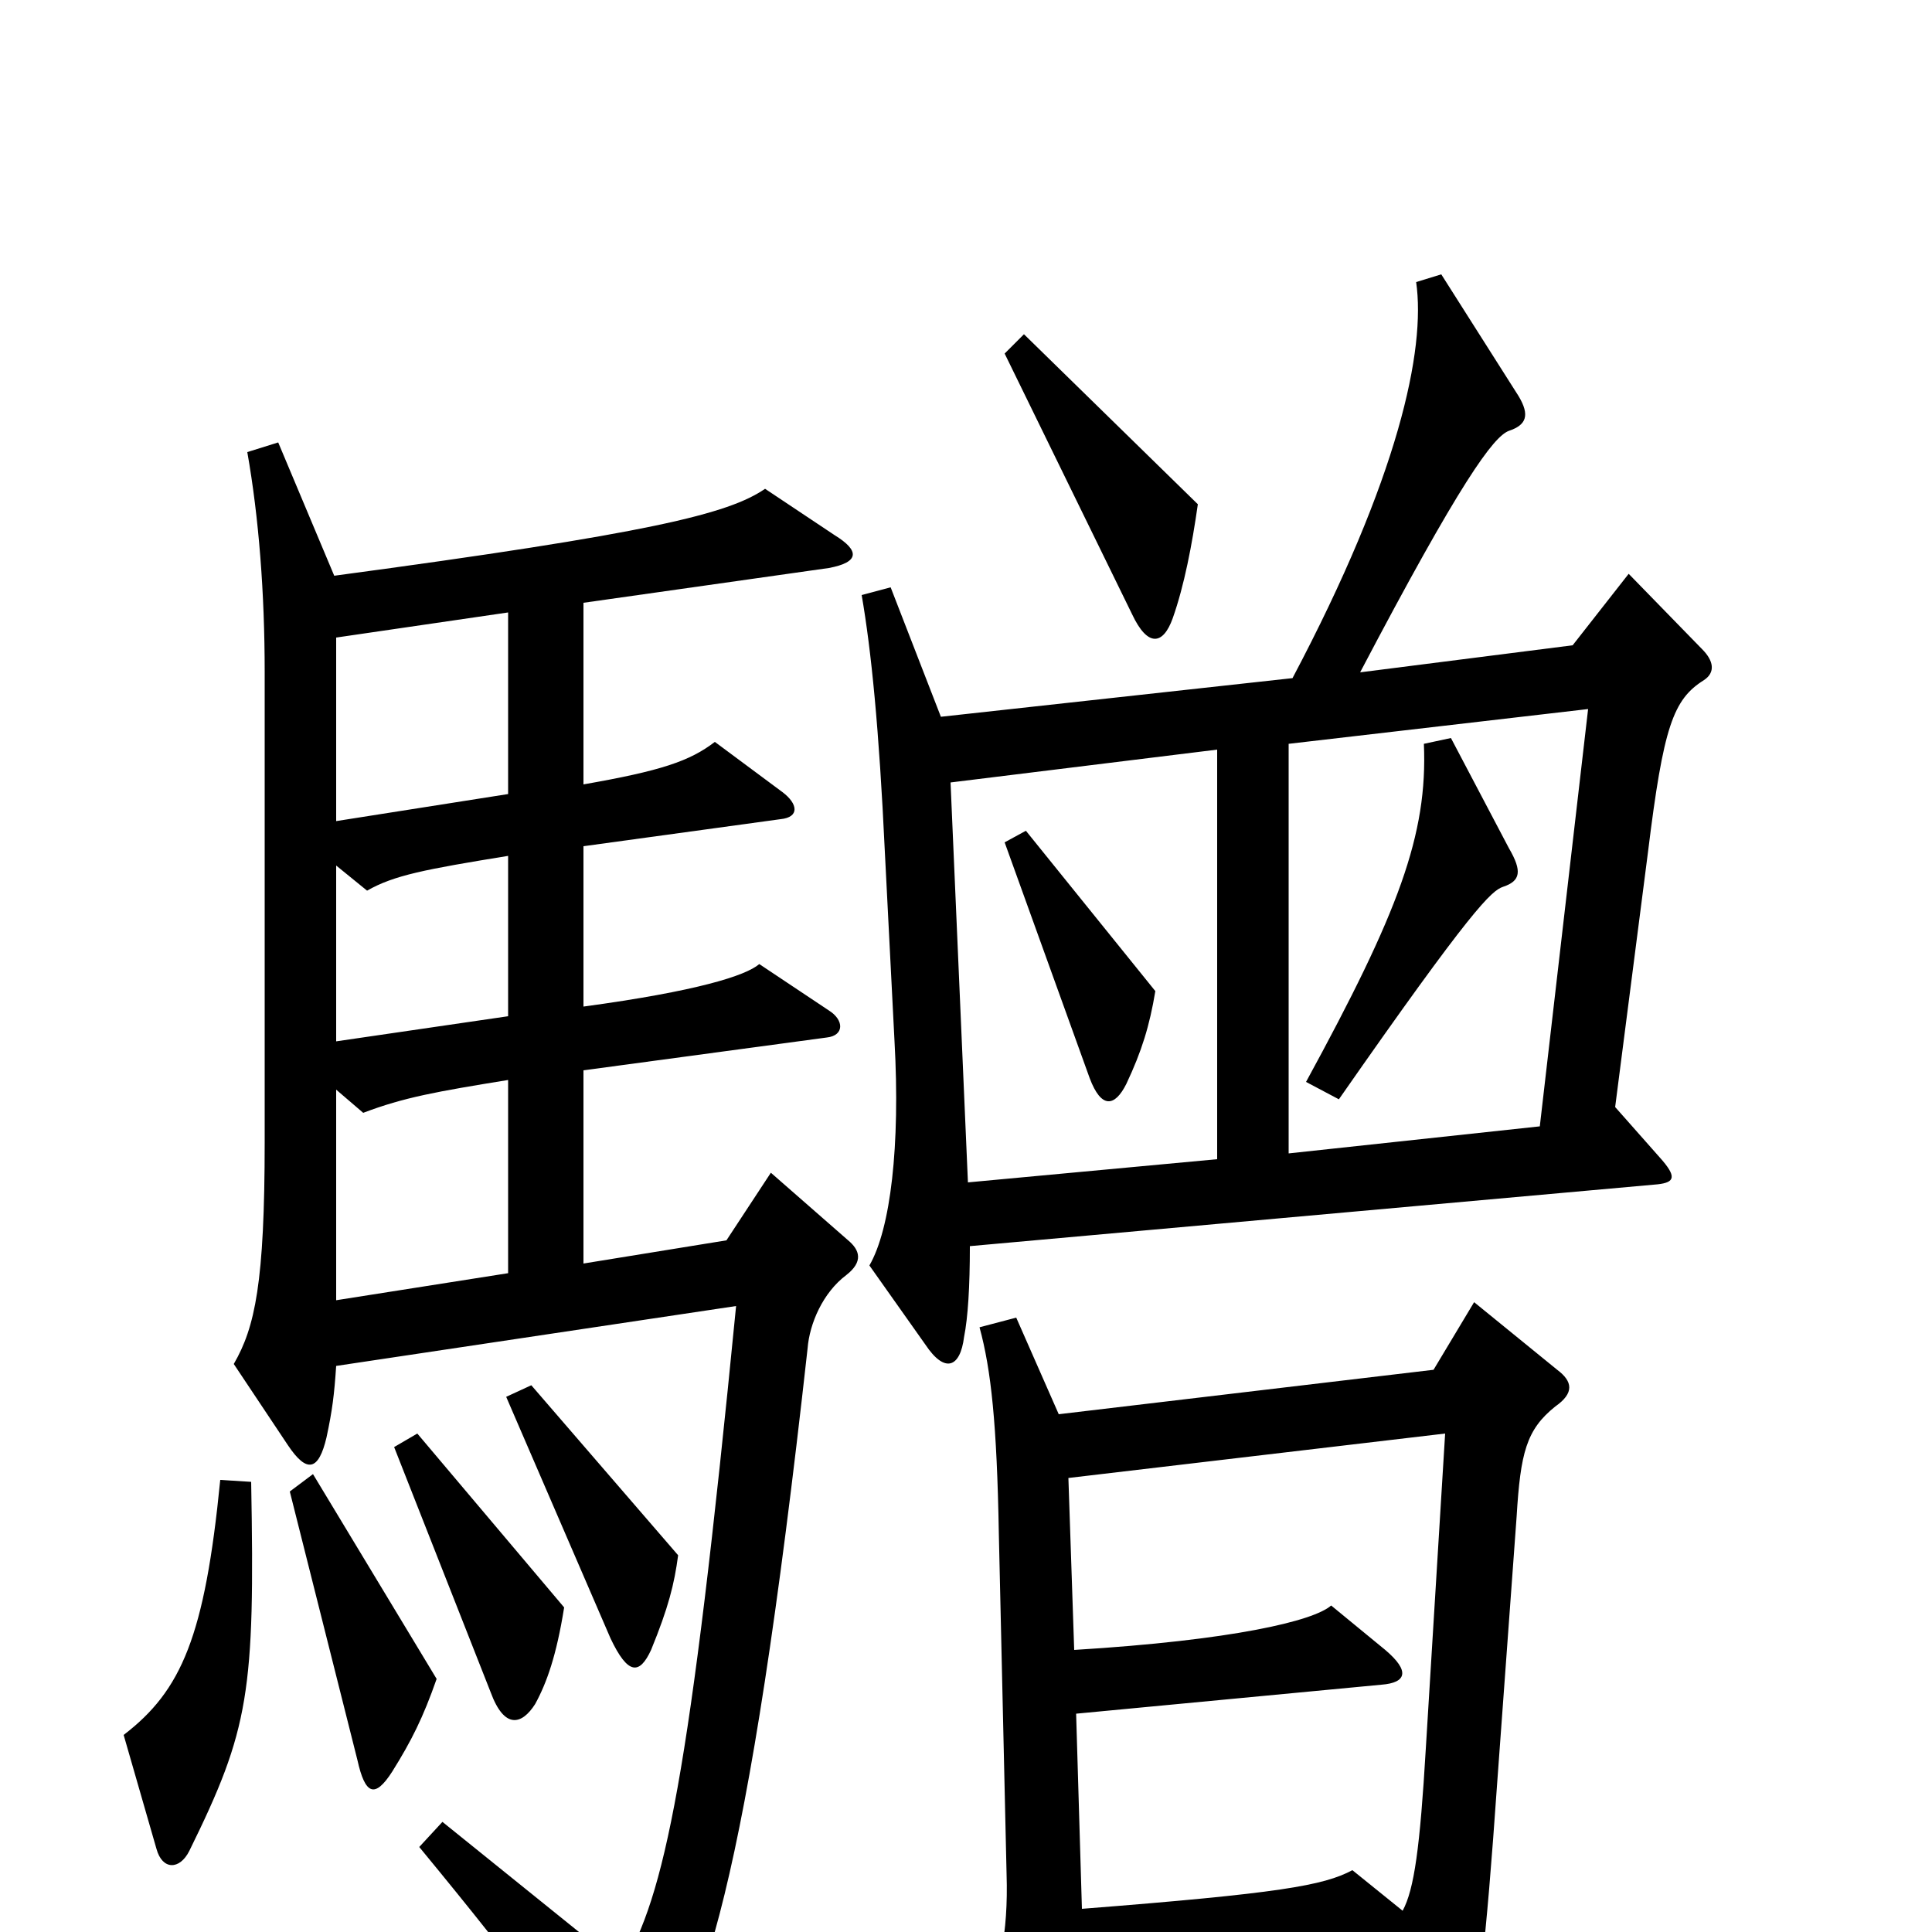 <svg xmlns="http://www.w3.org/2000/svg" viewBox="0 -1000 1000 1000">
	<path fill="#000000" d="M620 -739L530 -827L520 -817L586 -682C594 -665 602 -666 607 -680C613 -697 617 -718 620 -739ZM882 -648C888 -652 887 -658 881 -664L843 -703L814 -666L704 -652C756 -751 773 -774 781 -777C790 -780 792 -785 786 -795L746 -858L733 -854C738 -819 724 -753 669 -649L487 -629L461 -696L446 -692C451 -663 455 -623 458 -559L463 -461C466 -407 461 -364 450 -345L479 -304C489 -289 497 -292 499 -308C501 -318 502 -334 502 -355L858 -387C867 -388 868 -391 859 -401L836 -427L853 -559C861 -624 866 -638 882 -648ZM439 -358L399 -393L376 -358L302 -346V-446L428 -463C437 -464 437 -472 429 -477L393 -501C386 -495 361 -487 302 -479V-562L404 -576C414 -577 413 -584 405 -590L370 -616C357 -606 342 -601 302 -594V-688L429 -706C445 -709 445 -715 432 -723L396 -747C377 -734 337 -724 173 -702L144 -771L128 -766C134 -732 137 -693 137 -652V-409C137 -336 132 -313 121 -294L149 -252C159 -237 165 -239 169 -256C172 -270 173 -278 174 -293L381 -324C357 -79 344 -19 322 18L229 -57L217 -44C273 24 290 48 307 80C313 90 323 92 332 81C363 45 387 -23 418 -302C419 -315 426 -331 438 -340C447 -347 445 -353 439 -358ZM351 -195L275 -283L262 -277L316 -152C325 -133 331 -133 337 -146C346 -168 349 -180 351 -195ZM292 -168L216 -258L204 -251L254 -124C261 -105 270 -107 277 -118C283 -129 288 -143 292 -168ZM226 -131L162 -237L150 -228L185 -89C189 -71 194 -69 203 -83C213 -99 219 -111 226 -131ZM130 -233L114 -234C106 -153 94 -125 64 -102L81 -43C84 -32 93 -32 98 -42C129 -105 132 -124 130 -233ZM806 -291L763 -326L742 -291L548 -268L526 -318L507 -313C513 -291 516 -263 517 -206L521 -30C522 1 517 23 509 36L540 85C548 98 554 98 557 83C559 75 560 54 560 22L717 7L740 63C747 80 753 80 758 65C765 43 769 8 775 -78L785 -215C787 -248 790 -260 805 -272C815 -279 814 -285 806 -291ZM263 -589L174 -575V-670L263 -683ZM822 -633L797 -417L667 -403V-615ZM263 -474L174 -461V-552L190 -539C204 -547 220 -550 263 -557ZM630 -400L501 -388L492 -595L630 -612ZM263 -341L174 -327V-436L188 -424C209 -432 226 -435 263 -441ZM748 -258L738 -95C735 -44 732 -22 726 -11L700 -32C685 -24 662 -20 560 -12L557 -113L715 -128C728 -129 730 -135 717 -146L689 -169C680 -161 638 -151 556 -146L553 -235ZM781 -561L751 -618L737 -615C739 -568 724 -528 676 -440L693 -431C762 -530 772 -539 778 -541C787 -544 788 -549 781 -561ZM598 -487L531 -570L520 -564L564 -442C570 -426 577 -427 583 -439C591 -456 595 -469 598 -487Z"/>
</svg>